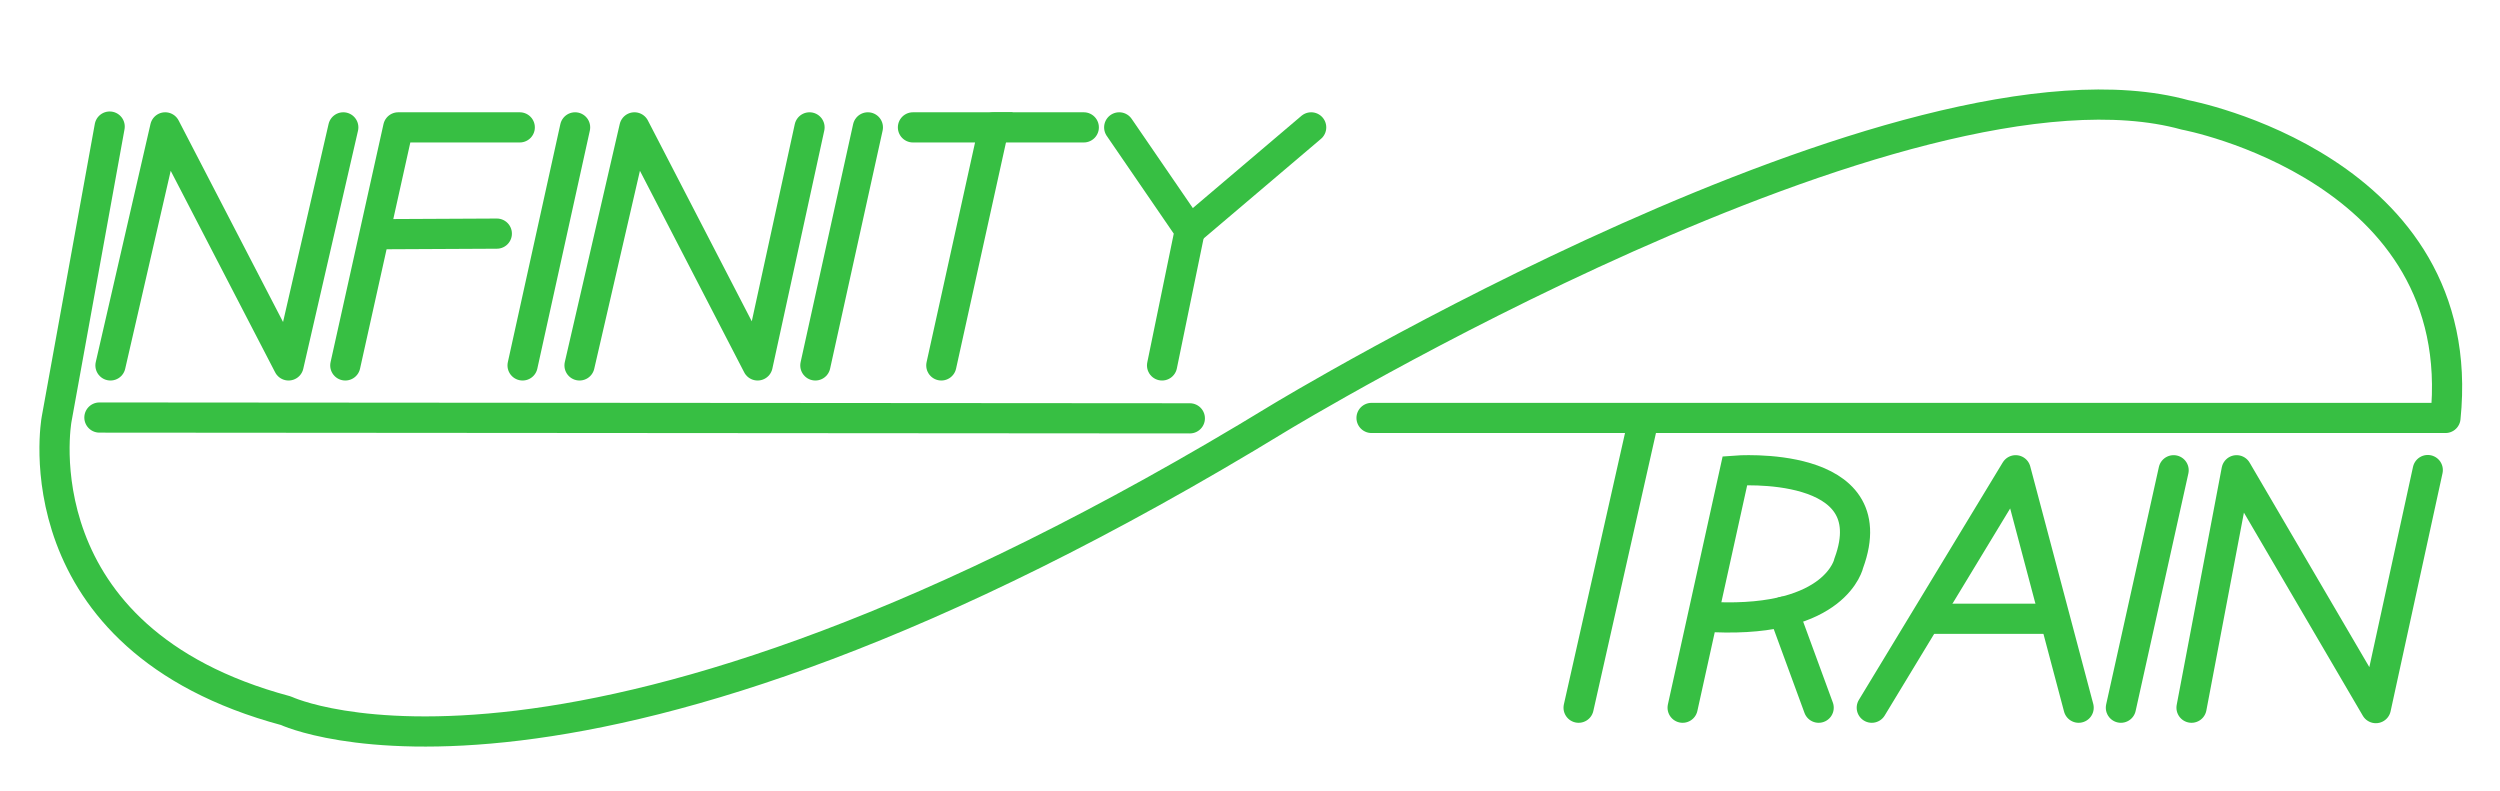 <?xml version="1.0" encoding="UTF-8"?>
<svg id="Layer_1" xmlns="http://www.w3.org/2000/svg" version="1.1" viewBox="0 0 124.24 39.32">
  <!-- Generator: Adobe Illustrator 29.0.0, SVG Export Plug-In . SVG Version: 2.1.0 Build 186)  -->
  <defs>
    <style>
      .st0 {
        stroke-miterlimit: 10;
      }

      .st0, .st1 {
        fill: none;
        stroke: #37bf43;
        stroke-linecap: round;
        stroke-width: 1.5px;
      }

      .st1 {
        stroke-linejoin: round;
      }
    </style>
  </defs>
  <path class="st1" d="M5.45,6.29l-2.64,14.56s-1.96,10.89,11.4,14.47c0,0,14.38,6.81,49.36-14.55,0,0,31.15-18.89,45.02-15.06,0,0,14.21,2.64,12.94,15.06h-53.37"/>
  <line class="st1" x1="81.69" y1="20.79" x2="78.45" y2="35.17"/>
  <polyline class="st1" points="5.49 18.16 8.21 6.33 14.34 18.16 17.06 6.33"/>
  <polyline class="st1" points="17.16 18.16 19.79 6.33 25.83 6.33"/>
  <line class="st1" x1="24.69" y1="11.61" x2="18.69" y2="11.64"/>
  <line class="st1" x1="25.97" y1="18.16" x2="28.58" y2="6.33"/>
  <polyline class="st1" points="28.8 18.16 31.53 6.33 37.65 18.16 40.23 6.33"/>
  <line class="st1" x1="40.52" y1="18.16" x2="43.13" y2="6.33"/>
  <polyline class="st0" points="46.78 18.16 49.39 6.33 45.37 6.33"/>
  <line class="st0" x1="53.86" y1="6.33" x2="49.39" y2="6.33"/>
  <polyline class="st0" points="55.62 6.33 59.13 11.45 57.75 18.16"/>
  <line class="st0" x1="65.16" y1="6.33" x2="59.13" y2="11.45"/>
  <line class="st1" x1="4.94" y1="20.75" x2="59.13" y2="20.79"/>
  <path class="st0" d="M83.62,35.17l1-4.53,1.6-7.25s7.57-.6,5.66,4.59c0,0-.6,2.94-6.68,2.69"/>
  <line class="st0" x1="88.63" y1="30.4" x2="90.38" y2="35.17"/>
  <polyline class="st1" points="93.02 35.17 100.17 23.37 103.3 35.17"/>
  <line class="st1" x1="96.15" y1="30.75" x2="101.83" y2="30.75"/>
  <line class="st1" x1="105.4" y1="35.17" x2="108.02" y2="23.37"/>
  <polyline class="st1" points="108.91 35.17 111.15 23.37 118.07 35.19 120.65 23.36"/>
</svg>